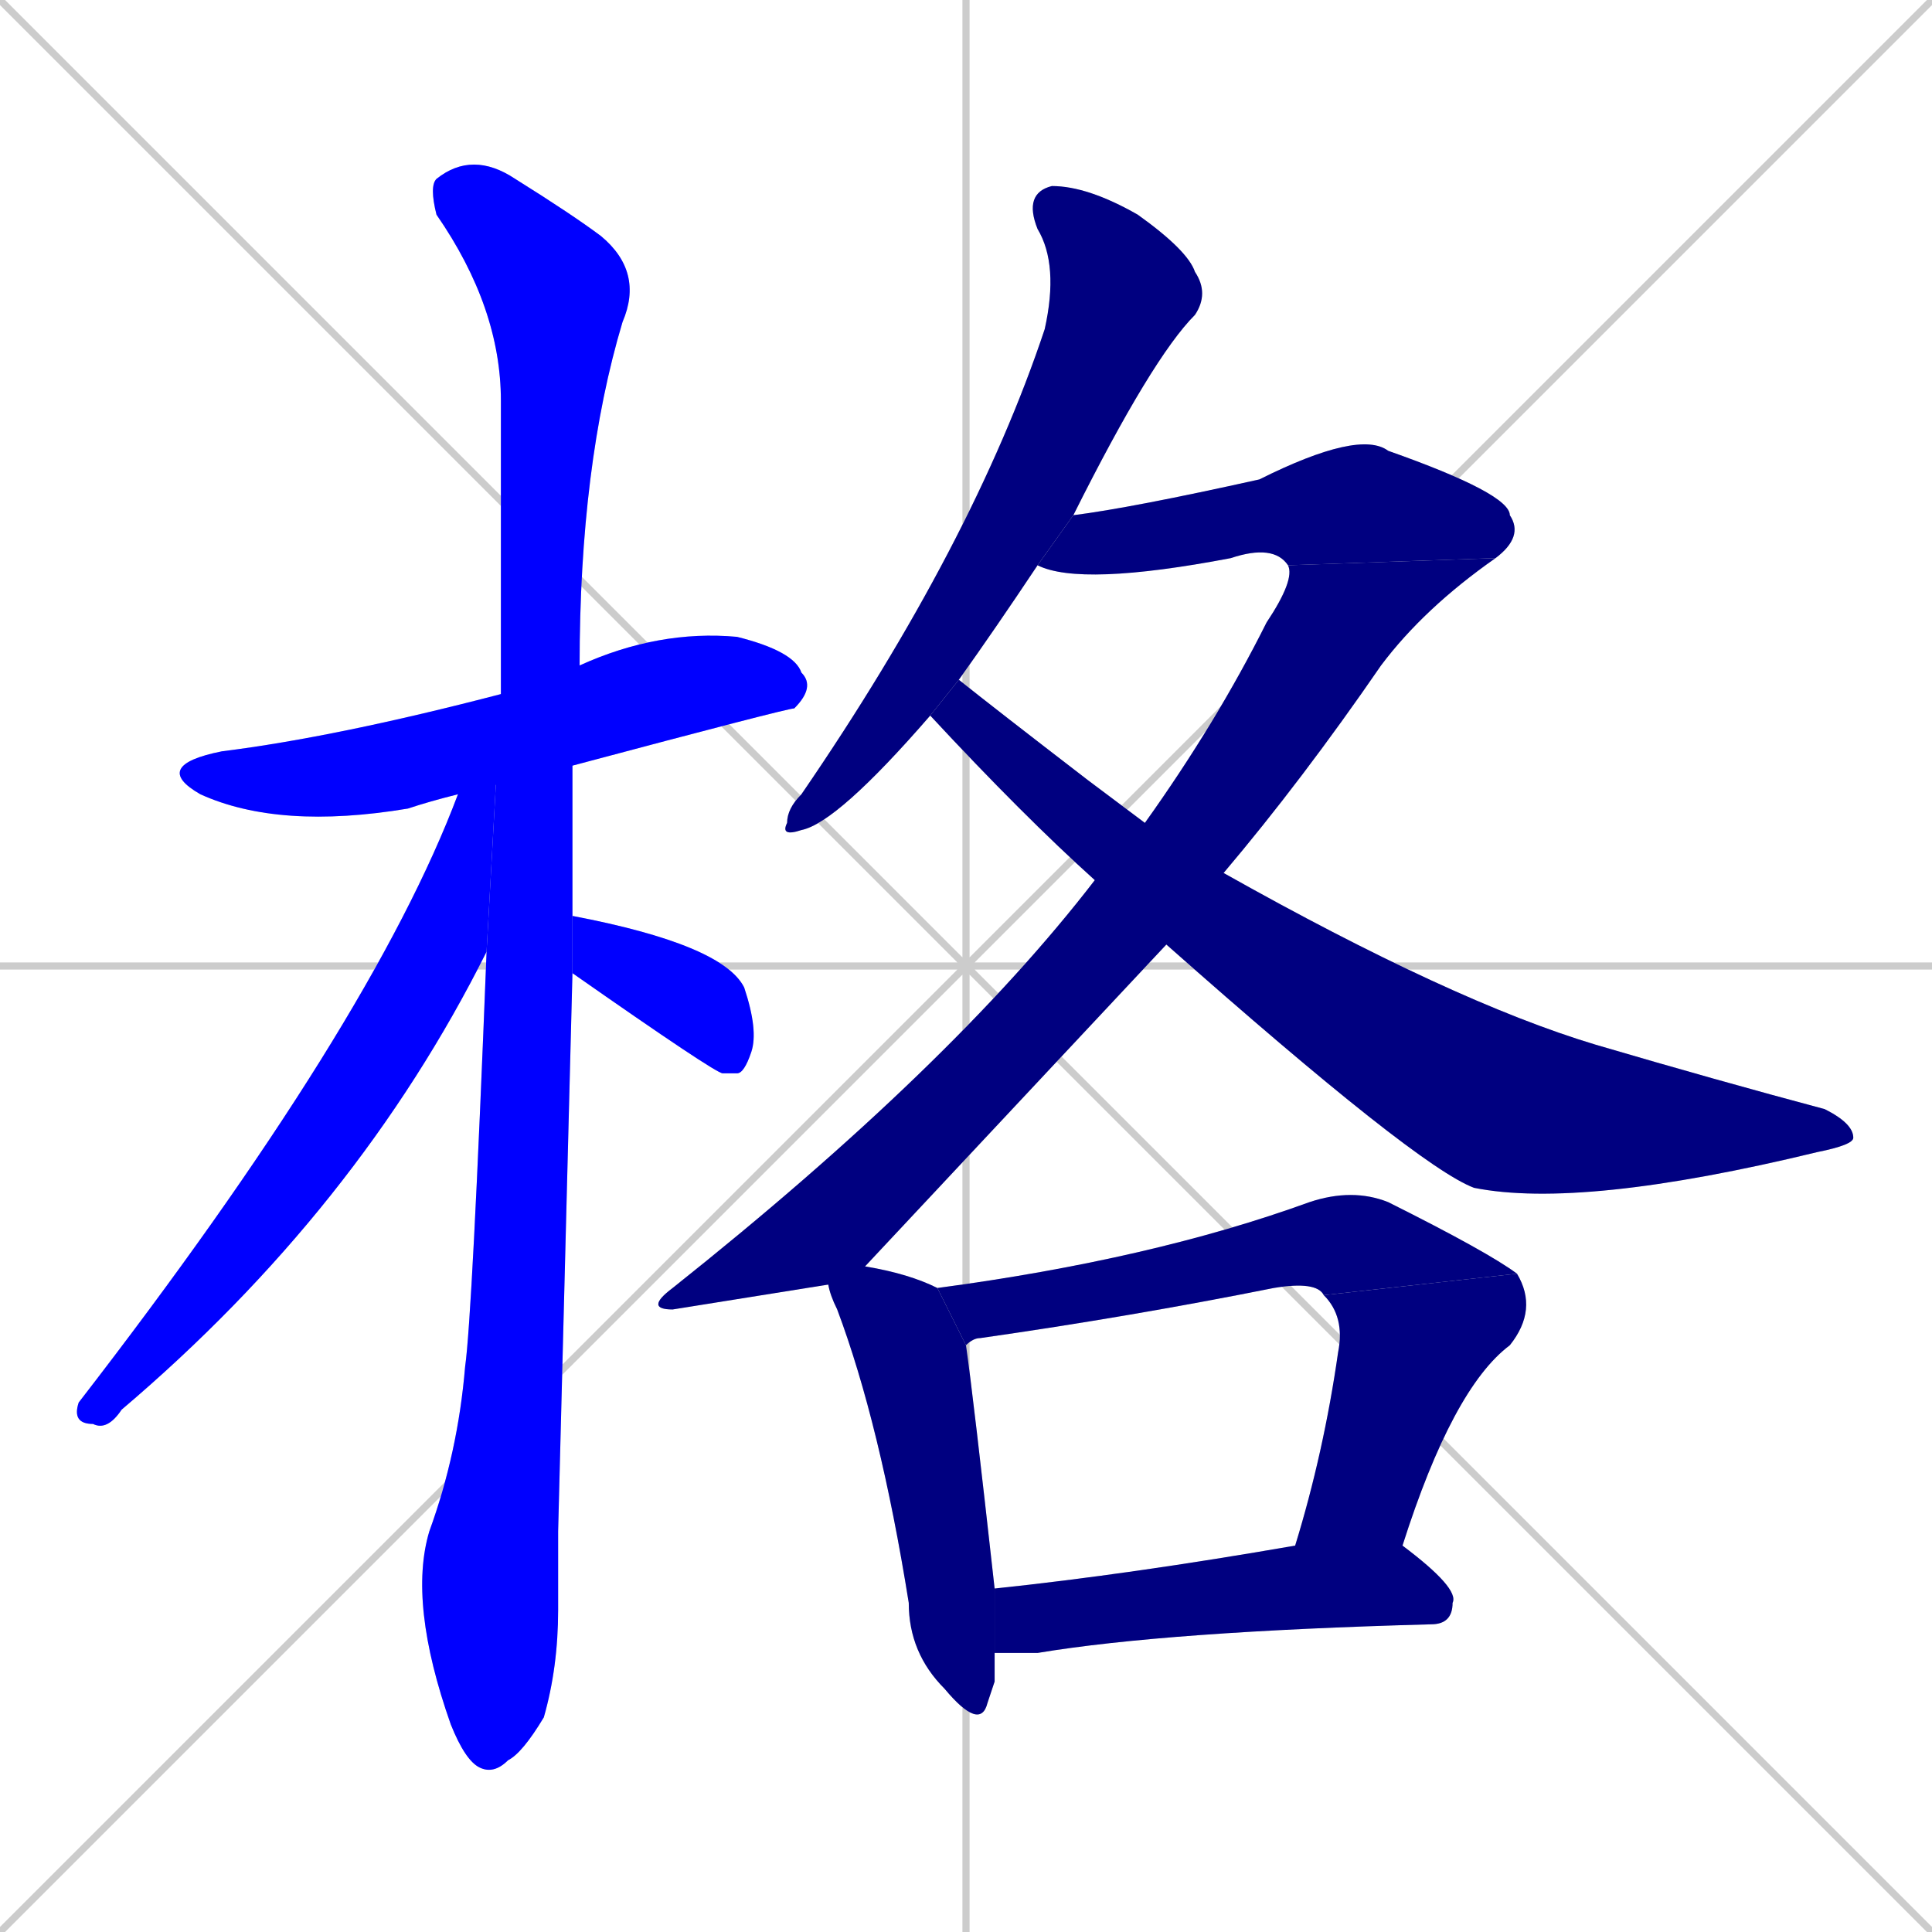 <svg xmlns="http://www.w3.org/2000/svg" xmlns:xlink="http://www.w3.org/1999/xlink" width="270" height="270"><defs><clipPath id="clip-mask-1"><rect x="21" y="88" width="93" height="28"><animate attributeName="x" from="-72" to="21" dur="0.344" begin="0; animate12.end + 1" id="animate1" fill="freeze"/></rect></clipPath><clipPath id="clip-mask-2"><rect x="57" y="21" width="33" height="227"><set attributeName="y" to="-206" begin="0; animate12.end + 1" /><animate attributeName="y" from="-206" to="21" dur="0.841" begin="animate1.end + 0.5" id="animate2" fill="freeze"/></rect></clipPath><clipPath id="clip-mask-3"><rect x="10" y="97" width="60" height="103"><set attributeName="y" to="-6" begin="0; animate12.end + 1" /><animate attributeName="y" from="-6" to="97" dur="0.381" begin="animate2.end + 0.5" id="animate3" fill="freeze"/></rect></clipPath><clipPath id="clip-mask-4"><rect x="80" y="128" width="26" height="22"><set attributeName="x" to="54" begin="0; animate12.end + 1" /><animate attributeName="x" from="54" to="80" dur="0.096" begin="animate3.end + 0.5" id="animate4" fill="freeze"/></rect></clipPath><clipPath id="clip-mask-5"><rect x="109" y="26" width="60" height="91"><set attributeName="y" to="-65" begin="0; animate12.end + 1" /><animate attributeName="y" from="-65" to="26" dur="0.337" begin="animate4.end + 0.5" id="animate5" fill="freeze"/></rect></clipPath><clipPath id="clip-mask-6"><rect x="145" y="60" width="68" height="22"><set attributeName="x" to="77" begin="0; animate12.end + 1" /><animate attributeName="x" from="77" to="145" dur="0.252" begin="animate5.end + 0.5" id="animate6" fill="freeze"/></rect></clipPath><clipPath id="clip-mask-7"><rect x="90" y="78" width="119" height="105"><set attributeName="y" to="-27" begin="0; animate12.end + 1" /><animate attributeName="y" from="-27" to="78" dur="0.389" begin="animate6.end" id="animate7" fill="freeze"/></rect></clipPath><clipPath id="clip-mask-8"><rect x="130" y="95" width="129" height="74"><set attributeName="x" to="1" begin="0; animate12.end + 1" /><animate attributeName="x" from="1" to="130" dur="0.478" begin="animate7.end + 0.5" id="animate8" fill="freeze"/></rect></clipPath><clipPath id="clip-mask-9"><rect x="115" y="176" width="24" height="66"><set attributeName="y" to="110" begin="0; animate12.end + 1" /><animate attributeName="y" from="110" to="176" dur="0.244" begin="animate8.end + 0.5" id="animate9" fill="freeze"/></rect></clipPath><clipPath id="clip-mask-10"><rect x="131" y="166" width="81" height="22"><set attributeName="x" to="50" begin="0; animate12.end + 1" /><animate attributeName="x" from="50" to="131" dur="0.300" begin="animate9.end + 0.5" id="animate10" fill="freeze"/></rect></clipPath><clipPath id="clip-mask-11"><rect x="181" y="178" width="34" height="38"><set attributeName="y" to="140" begin="0; animate12.end + 1" /><animate attributeName="y" from="140" to="178" dur="0.141" begin="animate10.end" id="animate11" fill="freeze"/></rect></clipPath><clipPath id="clip-mask-12"><rect x="139" y="216" width="65" height="15"><set attributeName="x" to="74" begin="0; animate12.end + 1" /><animate attributeName="x" from="74" to="139" dur="0.241" begin="animate11.end + 0.5" id="animate12" fill="freeze"/></rect></clipPath></defs><path d="M 0 0 L 270 270 M 270 0 L 0 270 M 135 0 L 135 270 M 0 135 L 270 135" stroke="#CCCCCC" /><path d="M 64 111 Q 60 112 57 113 Q 39 116 28 111 Q 21 107 31 105 Q 47 103 70 97 L 81 93 Q 92 88 103 89 Q 111 91 112 94 Q 114 96 111 99 Q 110 99 80 107" fill="#CCCCCC"/><path d="M 78 214 L 78 225 Q 78 233 76 240 Q 73 245 71 246 Q 69 248 67 247 Q 65 246 63 241 Q 57 224 60 214 Q 64 203 65 191 Q 66 184 68 133 L 70 97 Q 70 96 70 96 Q 70 75 70 56 Q 70 43 61 30 Q 60 26 61 25 Q 66 21 72 25 Q 80 30 84 33 Q 90 38 87 45 Q 81 65 81 93 L 80 107 Q 80 118 80 128 L 80 136" fill="#CCCCCC"/><path d="M 68 133 Q 50 169 17 197 Q 15 200 13 199 Q 10 199 11 196 Q 52 143 64 111 L 70 97" fill="#CCCCCC"/><path d="M 80 128 Q 80 128 80 128 Q 101 132 104 138 Q 106 144 105 147 Q 104 150 103 150 Q 102 150 101 150 Q 100 150 80 136" fill="#CCCCCC"/><path d="M 145 79 Q 139 88 134 95 L 130 100 Q 117 115 112 116 Q 109 117 110 115 Q 110 113 112 111 Q 136 76 146 46 Q 148 37 145 32 Q 143 27 147 26 Q 152 26 159 30 Q 166 35 167 38 Q 169 41 167 44 Q 161 50 150 72" fill="#CCCCCC"/><path d="M 180 79 Q 178 76 172 78 Q 151 82 145 79 L 150 72 Q 158 71 176 67 Q 190 60 194 63 Q 211 69 211 72 Q 213 75 209 78" fill="#CCCCCC"/><path d="M 119 179 L 94 183 Q 90 183 94 180 Q 133 149 153 123 L 160 115 Q 170 101 177 87 Q 181 81 180 79 L 209 78 Q 199 85 193 93 Q 182 109 171 122 L 163 132" fill="#CCCCCC"/><path d="M 153 123 Q 143 114 130 100 L 134 95 Q 139 99 152 109 Q 156 112 160 115 L 171 122 Q 203 140 223 146 Q 240 151 255 155 Q 259 157 259 159 Q 259 160 254 161 Q 221 169 206 166 Q 198 163 163 132" fill="#CCCCCC"/><path d="M 139 235 L 138 238 Q 137 242 132 236 Q 127 231 127 224 Q 123 199 117 183 Q 115 179 116 177 Q 117 176 121 177 Q 127 178 131 180 L 135 188 Q 136 195 139 222 L 139 231" fill="#CCCCCC"/><path d="M 185 181 Q 184 179 178 180 Q 158 184 137 187 Q 136 187 135 188 L 131 180 Q 161 176 183 168 Q 189 166 194 168 Q 208 175 212 178" fill="#CCCCCC"/><path d="M 181 216 Q 185 203 187 189 Q 188 184 185 181 L 212 178 Q 215 183 211 188 Q 203 194 196 216" fill="#CCCCCC"/><path d="M 139 222 Q 158 220 181 216 L 196 216 Q 204 222 203 224 Q 203 227 200 227 Q 163 228 145 231 Q 142 231 139 231" fill="#CCCCCC"/><path d="M 64 111 Q 60 112 57 113 Q 39 116 28 111 Q 21 107 31 105 Q 47 103 70 97 L 81 93 Q 92 88 103 89 Q 111 91 112 94 Q 114 96 111 99 Q 110 99 80 107" fill="#0000ff" clip-path="url(#clip-mask-1)" /><path d="M 78 214 L 78 225 Q 78 233 76 240 Q 73 245 71 246 Q 69 248 67 247 Q 65 246 63 241 Q 57 224 60 214 Q 64 203 65 191 Q 66 184 68 133 L 70 97 Q 70 96 70 96 Q 70 75 70 56 Q 70 43 61 30 Q 60 26 61 25 Q 66 21 72 25 Q 80 30 84 33 Q 90 38 87 45 Q 81 65 81 93 L 80 107 Q 80 118 80 128 L 80 136" fill="#0000ff" clip-path="url(#clip-mask-2)" /><path d="M 68 133 Q 50 169 17 197 Q 15 200 13 199 Q 10 199 11 196 Q 52 143 64 111 L 70 97" fill="#0000ff" clip-path="url(#clip-mask-3)" /><path d="M 80 128 Q 80 128 80 128 Q 101 132 104 138 Q 106 144 105 147 Q 104 150 103 150 Q 102 150 101 150 Q 100 150 80 136" fill="#0000ff" clip-path="url(#clip-mask-4)" /><path d="M 145 79 Q 139 88 134 95 L 130 100 Q 117 115 112 116 Q 109 117 110 115 Q 110 113 112 111 Q 136 76 146 46 Q 148 37 145 32 Q 143 27 147 26 Q 152 26 159 30 Q 166 35 167 38 Q 169 41 167 44 Q 161 50 150 72" fill="#000080" clip-path="url(#clip-mask-5)" /><path d="M 180 79 Q 178 76 172 78 Q 151 82 145 79 L 150 72 Q 158 71 176 67 Q 190 60 194 63 Q 211 69 211 72 Q 213 75 209 78" fill="#000080" clip-path="url(#clip-mask-6)" /><path d="M 119 179 L 94 183 Q 90 183 94 180 Q 133 149 153 123 L 160 115 Q 170 101 177 87 Q 181 81 180 79 L 209 78 Q 199 85 193 93 Q 182 109 171 122 L 163 132" fill="#000080" clip-path="url(#clip-mask-7)" /><path d="M 153 123 Q 143 114 130 100 L 134 95 Q 139 99 152 109 Q 156 112 160 115 L 171 122 Q 203 140 223 146 Q 240 151 255 155 Q 259 157 259 159 Q 259 160 254 161 Q 221 169 206 166 Q 198 163 163 132" fill="#000080" clip-path="url(#clip-mask-8)" /><path d="M 139 235 L 138 238 Q 137 242 132 236 Q 127 231 127 224 Q 123 199 117 183 Q 115 179 116 177 Q 117 176 121 177 Q 127 178 131 180 L 135 188 Q 136 195 139 222 L 139 231" fill="#000080" clip-path="url(#clip-mask-9)" /><path d="M 185 181 Q 184 179 178 180 Q 158 184 137 187 Q 136 187 135 188 L 131 180 Q 161 176 183 168 Q 189 166 194 168 Q 208 175 212 178" fill="#000080" clip-path="url(#clip-mask-10)" /><path d="M 181 216 Q 185 203 187 189 Q 188 184 185 181 L 212 178 Q 215 183 211 188 Q 203 194 196 216" fill="#000080" clip-path="url(#clip-mask-11)" /><path d="M 139 222 Q 158 220 181 216 L 196 216 Q 204 222 203 224 Q 203 227 200 227 Q 163 228 145 231 Q 142 231 139 231" fill="#000080" clip-path="url(#clip-mask-12)" /></svg>